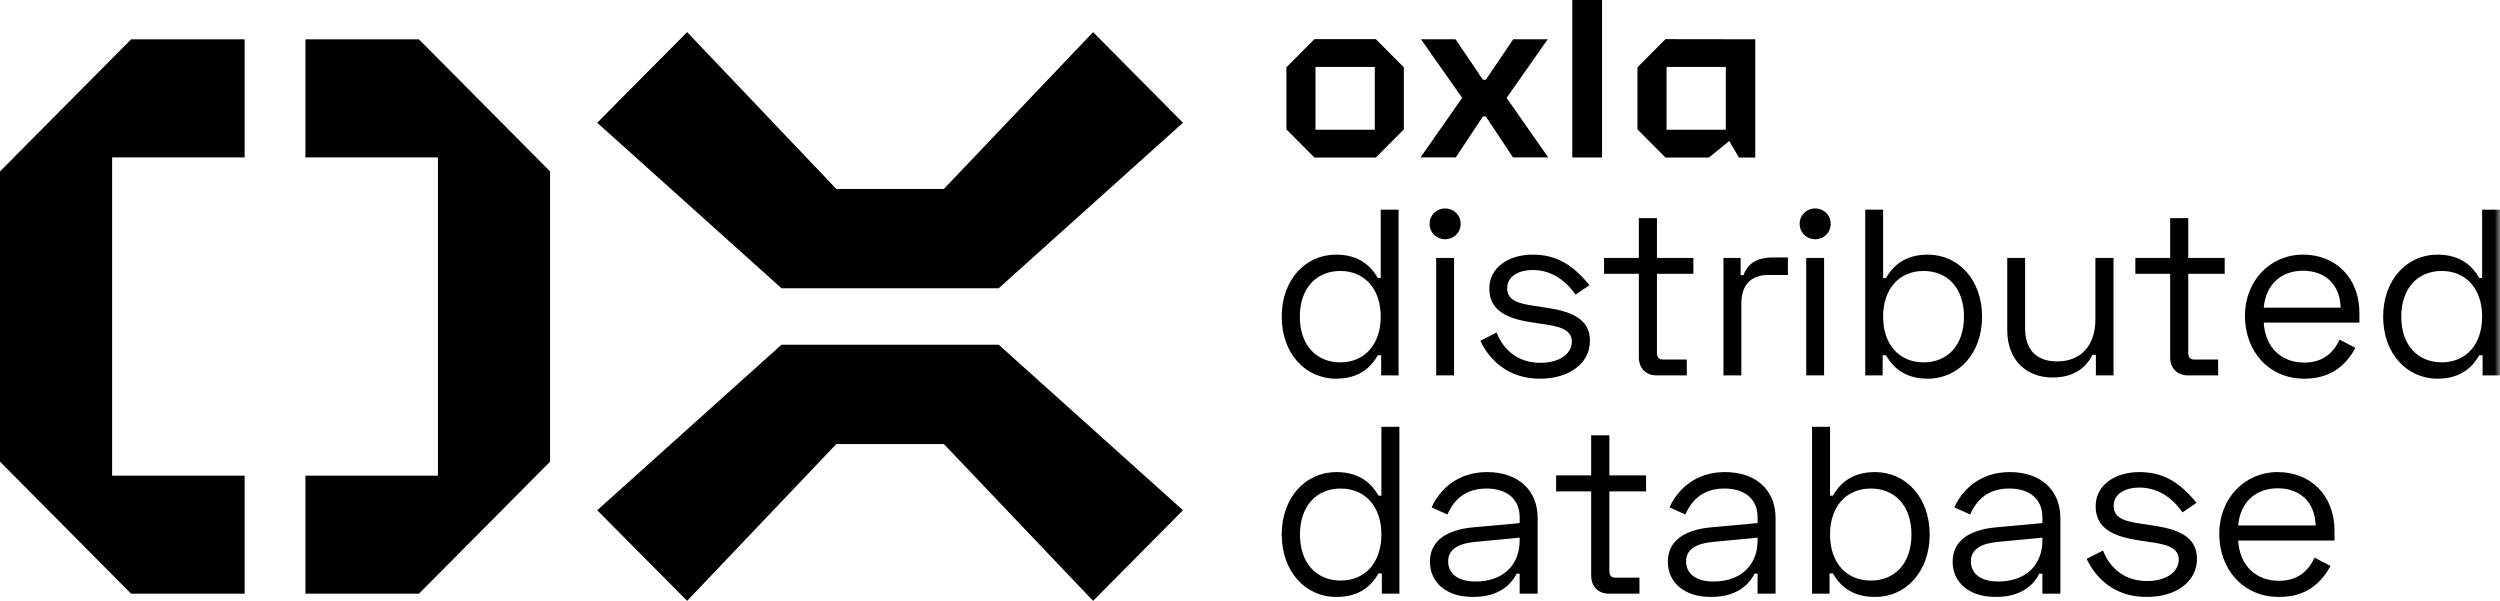 <?xml version="1.0" encoding="UTF-8"?>
<svg width="233px" height="56px" viewBox="0 0 233 56" version="1.1" xmlns="http://www.w3.org/2000/svg" xmlns:xlink="http://www.w3.org/1999/xlink">
    <title>logo</title>
    <defs>
        <polygon id="path-1" points="0 56 233 56 233 0 0 0"></polygon>
    </defs>
    <g id="Page-1" stroke="none" stroke-width="1" fill="none" fill-rule="evenodd">
        <g id="oxla" transform="translate(-160, -72)">
            <g id="logo" transform="translate(160, 72)">
                <polygon id="Fill-1" fill="#000000" points="12.219 3.668 0 15.972 0 43.026 12.219 55.332 22.8 55.332 22.8 44.33 10.45 44.33 10.45 14.671 22.8 14.671 22.8 3.668"></polygon>
                <polygon id="Fill-2" fill="#000000" points="28.465 3.668 28.465 14.671 40.815 14.671 40.815 44.33 28.465 44.33 28.465 55.332 39.046 55.332 51.265 43.029 51.265 15.975 39.046 3.668"></polygon>
                <polygon id="Fill-3" fill="#000000" points="87.971 17.608 77.944 17.608 64.039 2.992 55.66 11.44 72.835 26.865 93.077 26.865 110.253 11.44 101.876 2.992"></polygon>
                <polygon id="Fill-4" fill="#000000" points="72.835 32.127 55.66 47.554 64.039 56 77.944 41.386 87.971 41.386 101.876 56 110.253 47.554 93.077 32.127"></polygon>
                <polygon id="Fill-5" fill="#000000" points="146.537 14.677 149.31 14.677 149.31 0 146.537 0"></polygon>
                <path d="M155.322,12.091 L160.847,12.091 L160.847,6.24 L155.322,6.24 L155.322,12.091 Z M159.271,14.682 L161.165,13.138 L162.066,14.682 L163.591,14.682 L163.591,3.661 L155.22,3.649 L152.611,6.276 L152.611,12.054 L155.22,14.682 L159.271,14.682 Z" id="Fill-6" fill="#000000"></path>
                <polygon id="Fill-7" fill="#000000" points="135.677 14.67 138.211 10.852 138.476 10.852 141.01 14.67 144.294 14.67 140.415 9.121 144.25 3.661 141.032 3.661 138.476 7.434 138.211 7.434 135.655 3.661 132.437 3.661 136.272 9.121 132.393 14.67"></polygon>
                <path d="M122.604,12.091 L128.13,12.091 L128.13,6.24 L122.604,6.24 L122.604,12.091 Z M122.503,3.649 L119.893,6.276 L119.893,12.054 L122.503,14.682 L128.232,14.682 L130.841,12.055 L130.841,6.277 L128.232,3.649 L122.503,3.649 Z" id="Fill-8" fill="#000000"></path>
                <g id="Group-32" transform="translate(0, 0)">
                    <path d="M124.913,33.771 C122.7,33.771 121.144,32.183 121.144,29.513 C121.144,26.843 122.7,25.254 124.913,25.254 C127.17,25.254 128.682,26.909 128.682,29.513 C128.682,32.116 127.17,33.771 124.913,33.771 L124.913,33.771 Z M130.347,34.985 L130.347,19.539 L128.682,19.539 L128.682,25.916 L128.419,25.916 C127.805,24.857 126.732,23.731 124.519,23.731 C121.67,23.731 119.457,26.07 119.457,29.513 C119.457,32.955 121.67,35.294 124.519,35.294 C126.732,35.294 127.805,34.169 128.419,33.109 L128.725,33.109 L128.725,34.985 L130.347,34.985 Z" id="Fill-9" fill="#000000"></path>
                    <mask id="mask-2" fill="white">
                        <use xlink:href="#path-1"></use>
                    </mask>
                    <g id="Clip-12"></g>
                    <polygon id="Fill-11" fill="#000000" mask="url(#mask-2)" points="133.853 34.985 135.518 34.985 135.518 24.04 133.853 24.04"></polygon>
                    <path d="M134.685,22.297 C135.496,22.297 136.131,21.679 136.131,20.863 C136.131,20.046 135.496,19.428 134.685,19.428 C133.875,19.428 133.239,20.046 133.239,20.863 C133.239,21.679 133.875,22.297 134.685,22.297" id="Fill-13" fill="#000000" mask="url(#mask-2)"></path>
                    <path d="M148.182,31.763 C148.182,29.689 146.43,29.005 143.954,28.652 L142.946,28.498 C141.631,28.299 140.47,28.056 140.47,26.865 C140.47,25.784 141.478,25.166 142.858,25.166 C144.304,25.166 145.706,25.85 146.846,27.46 L148.138,26.578 C146.517,24.592 144.983,23.731 142.836,23.731 C140.645,23.731 138.805,24.901 138.805,26.887 C138.805,28.917 140.404,29.689 142.749,30.042 L143.756,30.197 C145.159,30.395 146.495,30.638 146.495,31.83 C146.495,32.999 145.312,33.815 143.559,33.815 C141.631,33.815 140.185,32.778 139.484,30.991 L137.972,31.763 C138.761,33.462 140.492,35.294 143.515,35.294 C146.298,35.294 148.182,33.838 148.182,31.763" id="Fill-14" fill="#000000" mask="url(#mask-2)"></path>
                    <path d="M157.21,33.507 L154.997,33.507 C154.602,33.507 154.427,33.308 154.427,32.867 L154.427,25.519 L157.823,25.519 L157.823,24.04 L154.427,24.04 L154.427,20.333 L152.74,20.333 L152.74,24.04 L149.497,24.04 L149.497,25.519 L152.74,25.519 L152.74,33.286 C152.74,34.323 153.397,34.985 154.383,34.985 L157.21,34.985 L157.21,33.507 Z" id="Fill-15" fill="#000000" mask="url(#mask-2)"></path>
                    <path d="M162.49,25.651 L162.227,25.651 L162.227,24.04 L160.628,24.04 L160.628,34.985 L162.293,34.985 L162.293,28.299 C162.293,26.534 163.213,25.629 164.791,25.629 L166.631,25.629 L166.631,23.996 L165.251,23.996 C163.717,23.996 162.885,24.57 162.49,25.651" id="Fill-16" fill="#000000" mask="url(#mask-2)"></path>
                    <path d="M170.62,20.863 C170.62,20.046 169.984,19.428 169.174,19.428 C168.363,19.428 167.728,20.046 167.728,20.863 C167.728,21.679 168.363,22.297 169.174,22.297 C169.984,22.297 170.62,21.679 170.62,20.863" id="Fill-17" fill="#000000" mask="url(#mask-2)"></path>
                    <polygon id="Fill-18" fill="#000000" mask="url(#mask-2)" points="168.341 34.985 170.006 34.985 170.006 24.04 168.341 24.04"></polygon>
                    <path d="M179.275,25.254 C181.509,25.254 183.043,26.843 183.043,29.513 C183.043,32.183 181.509,33.771 179.275,33.771 C177.018,33.771 175.506,32.116 175.506,29.513 C175.506,26.909 177.018,25.254 179.275,25.254 L179.275,25.254 Z M175.462,33.109 L175.769,33.109 C176.382,34.168 177.456,35.294 179.669,35.294 C182.517,35.294 184.73,32.955 184.73,29.513 C184.73,26.07 182.517,23.731 179.669,23.731 C177.456,23.731 176.382,24.857 175.769,25.916 L175.506,25.916 L175.506,19.539 L173.841,19.539 L173.841,34.985 L175.462,34.985 L175.462,33.109 Z" id="Fill-19" fill="#000000" mask="url(#mask-2)"></path>
                    <path d="M195.335,33.065 L195.335,34.985 L196.978,34.985 L196.978,24.04 L195.291,24.04 L195.291,29.755 C195.291,32.315 193.845,33.683 191.742,33.683 C189.88,33.683 188.74,32.69 188.74,30.594 L188.74,24.04 L187.075,24.04 L187.075,30.748 C187.075,33.727 189.025,35.184 191.282,35.184 C193.451,35.184 194.481,34.124 195.028,33.065 L195.335,33.065 Z" id="Fill-20" fill="#000000" mask="url(#mask-2)"></path>
                    <path d="M203.946,32.867 L203.946,25.519 L207.342,25.519 L207.342,24.04 L203.946,24.04 L203.946,20.333 L202.259,20.333 L202.259,24.04 L199.016,24.04 L199.016,25.519 L202.259,25.519 L202.259,33.286 C202.259,34.323 202.916,34.985 203.902,34.985 L206.729,34.985 L206.729,33.507 L204.516,33.507 C204.121,33.507 203.946,33.308 203.946,32.867" id="Fill-21" fill="#000000" mask="url(#mask-2)"></path>
                    <path d="M210.98,28.674 C211.177,26.49 212.623,25.232 214.639,25.232 C216.676,25.232 218.1,26.49 218.144,28.674 L210.98,28.674 Z M214.639,23.731 C211.549,23.731 209.227,26.203 209.227,29.424 C209.227,32.734 211.44,35.294 214.77,35.294 C217.443,35.294 218.758,33.815 219.525,32.425 L218.057,31.653 C217.465,32.889 216.501,33.793 214.748,33.793 C212.601,33.793 211.111,32.359 210.98,30.064 L219.897,30.064 L219.897,29.16 C219.897,25.916 217.706,23.731 214.639,23.731 L214.639,23.731 Z" id="Fill-22" fill="#000000" mask="url(#mask-2)"></path>
                    <path d="M227.566,33.771 C225.353,33.771 223.798,32.183 223.798,29.513 C223.798,26.843 225.353,25.254 227.566,25.254 C229.823,25.254 231.335,26.909 231.335,29.513 C231.335,32.116 229.823,33.771 227.566,33.771 L227.566,33.771 Z M231.335,19.539 L231.335,25.916 L231.072,25.916 C230.458,24.857 229.385,23.731 227.172,23.731 C224.324,23.731 222.111,26.07 222.111,29.513 C222.111,32.955 224.324,35.294 227.172,35.294 C229.385,35.294 230.458,34.169 231.072,33.109 L231.379,33.109 L231.379,34.985 L233,34.985 L233,19.539 L231.335,19.539 Z" id="Fill-23" fill="#000000" mask="url(#mask-2)"></path>
                    <path d="M124.951,54.108 C122.723,54.108 121.156,52.508 121.156,49.82 C121.156,47.131 122.723,45.531 124.951,45.531 C127.224,45.531 128.746,47.197 128.746,49.82 C128.746,52.442 127.224,54.108 124.951,54.108 L124.951,54.108 Z M128.746,46.198 L128.481,46.198 C127.864,45.131 126.782,43.998 124.554,43.998 C121.686,43.998 119.457,46.353 119.457,49.82 C119.457,53.286 121.686,55.641 124.554,55.641 C126.782,55.641 127.864,54.508 128.481,53.441 L128.79,53.441 L128.79,55.33 L130.423,55.33 L130.423,39.776 L128.746,39.776 L128.746,46.198 Z" id="Fill-24" fill="#000000" mask="url(#mask-2)"></path>
                    <path d="M141.632,50.375 C141.632,52.642 140.109,54.197 137.506,54.197 C135.939,54.197 134.968,53.508 134.968,52.308 C134.968,51.197 135.939,50.642 137.462,50.508 L141.632,50.108 L141.632,50.375 Z M138.587,43.998 C135.895,43.998 134.196,45.575 133.424,47.286 L134.902,47.953 C135.52,46.531 136.623,45.531 138.543,45.531 C140.484,45.531 141.632,46.553 141.632,48.198 L141.632,48.753 L137.241,49.153 C134.748,49.397 133.27,50.442 133.27,52.353 C133.27,54.33 134.858,55.641 137.285,55.641 C139.646,55.641 140.837,54.508 141.345,53.464 L141.632,53.464 L141.632,55.33 L143.309,55.33 L143.309,48.286 C143.309,45.687 141.499,43.998 138.587,43.998 L138.587,43.998 Z" id="Fill-25" fill="#000000" mask="url(#mask-2)"></path>
                    <path d="M149.994,40.576 L148.296,40.576 L148.296,44.309 L145.03,44.309 L145.03,45.798 L148.296,45.798 L148.296,53.619 C148.296,54.664 148.957,55.33 149.95,55.33 L152.797,55.33 L152.797,53.841 L150.568,53.841 C150.171,53.841 149.994,53.641 149.994,53.197 L149.994,45.798 L153.414,45.798 L153.414,44.309 L149.994,44.309 L149.994,40.576 Z" id="Fill-26" fill="#000000" mask="url(#mask-2)"></path>
                    <path d="M163.806,50.375 C163.806,52.642 162.284,54.197 159.681,54.197 C158.114,54.197 157.143,53.508 157.143,52.308 C157.143,51.197 158.114,50.642 159.636,50.508 L163.806,50.108 L163.806,50.375 Z M160.762,43.998 C158.07,43.998 156.371,45.575 155.599,47.286 L157.077,47.953 C157.695,46.531 158.798,45.531 160.718,45.531 C162.659,45.531 163.806,46.553 163.806,48.198 L163.806,48.753 L159.416,49.153 C156.923,49.397 155.444,50.442 155.444,52.353 C155.444,54.33 157.033,55.641 159.46,55.641 C161.821,55.641 163.012,54.508 163.52,53.464 L163.806,53.464 L163.806,55.33 L165.483,55.33 L165.483,48.286 C165.483,45.687 163.674,43.998 160.762,43.998 L160.762,43.998 Z" id="Fill-27" fill="#000000" mask="url(#mask-2)"></path>
                    <path d="M174.353,54.108 C172.081,54.108 170.559,52.442 170.559,49.82 C170.559,47.197 172.081,45.531 174.353,45.531 C176.604,45.531 178.148,47.131 178.148,49.82 C178.148,52.508 176.604,54.108 174.353,54.108 M174.751,43.998 C172.522,43.998 171.441,45.131 170.823,46.198 L170.559,46.198 L170.559,39.776 L168.882,39.776 L168.882,55.33 L170.514,55.33 L170.514,53.441 L170.823,53.441 C171.441,54.508 172.522,55.641 174.751,55.641 C177.619,55.641 179.847,53.286 179.847,49.82 C179.847,46.353 177.619,43.998 174.751,43.998" id="Fill-28" fill="#000000" mask="url(#mask-2)"></path>
                    <path d="M190.35,50.375 C190.35,52.642 188.828,54.197 186.224,54.197 C184.658,54.197 183.687,53.508 183.687,52.308 C183.687,51.197 184.658,50.642 186.18,50.508 L190.35,50.108 L190.35,50.375 Z M187.305,43.998 C184.613,43.998 182.915,45.575 182.142,47.286 L183.621,47.953 C184.238,46.531 185.342,45.531 187.261,45.531 C189.203,45.531 190.35,46.553 190.35,48.198 L190.35,48.753 L185.959,49.153 C183.466,49.397 181.988,50.442 181.988,52.353 C181.988,54.33 183.577,55.641 186.004,55.641 C188.364,55.641 189.556,54.508 190.063,53.464 L190.35,53.464 L190.35,55.33 L192.027,55.33 L192.027,48.286 C192.027,45.687 190.218,43.998 187.305,43.998 L187.305,43.998 Z" id="Fill-29" fill="#000000" mask="url(#mask-2)"></path>
                    <path d="M200.5,48.953 L199.485,48.797 C198.161,48.597 196.992,48.353 196.992,47.153 C196.992,46.064 198.007,45.442 199.397,45.442 C200.853,45.442 202.265,46.131 203.412,47.753 L204.714,46.864 C203.081,44.864 201.537,43.998 199.375,43.998 C197.169,43.998 195.315,45.175 195.315,47.175 C195.315,49.22 196.926,49.997 199.287,50.353 L200.301,50.508 C201.713,50.708 203.059,50.953 203.059,52.153 C203.059,53.33 201.868,54.152 200.103,54.152 C198.161,54.152 196.705,53.108 195.999,51.308 L194.477,52.086 C195.271,53.797 197.014,55.641 200.059,55.641 C202.861,55.641 204.758,54.175 204.758,52.086 C204.758,49.997 202.993,49.308 200.5,48.953" id="Fill-30" fill="#000000" mask="url(#mask-2)"></path>
                    <path d="M208.598,48.975 C208.796,46.775 210.253,45.509 212.283,45.509 C214.334,45.509 215.769,46.775 215.813,48.975 L208.598,48.975 Z M212.283,43.998 C209.172,43.998 206.833,46.486 206.833,49.731 C206.833,53.064 209.061,55.641 212.415,55.641 C215.107,55.641 216.43,54.152 217.203,52.753 L215.724,51.975 C215.129,53.219 214.158,54.13 212.393,54.13 C210.231,54.13 208.73,52.686 208.598,50.375 L217.578,50.375 L217.578,49.464 C217.578,46.198 215.371,43.998 212.283,43.998 L212.283,43.998 Z" id="Fill-31" fill="#000000" mask="url(#mask-2)"></path>
                </g>
            </g>
        </g>
    </g>
</svg>
